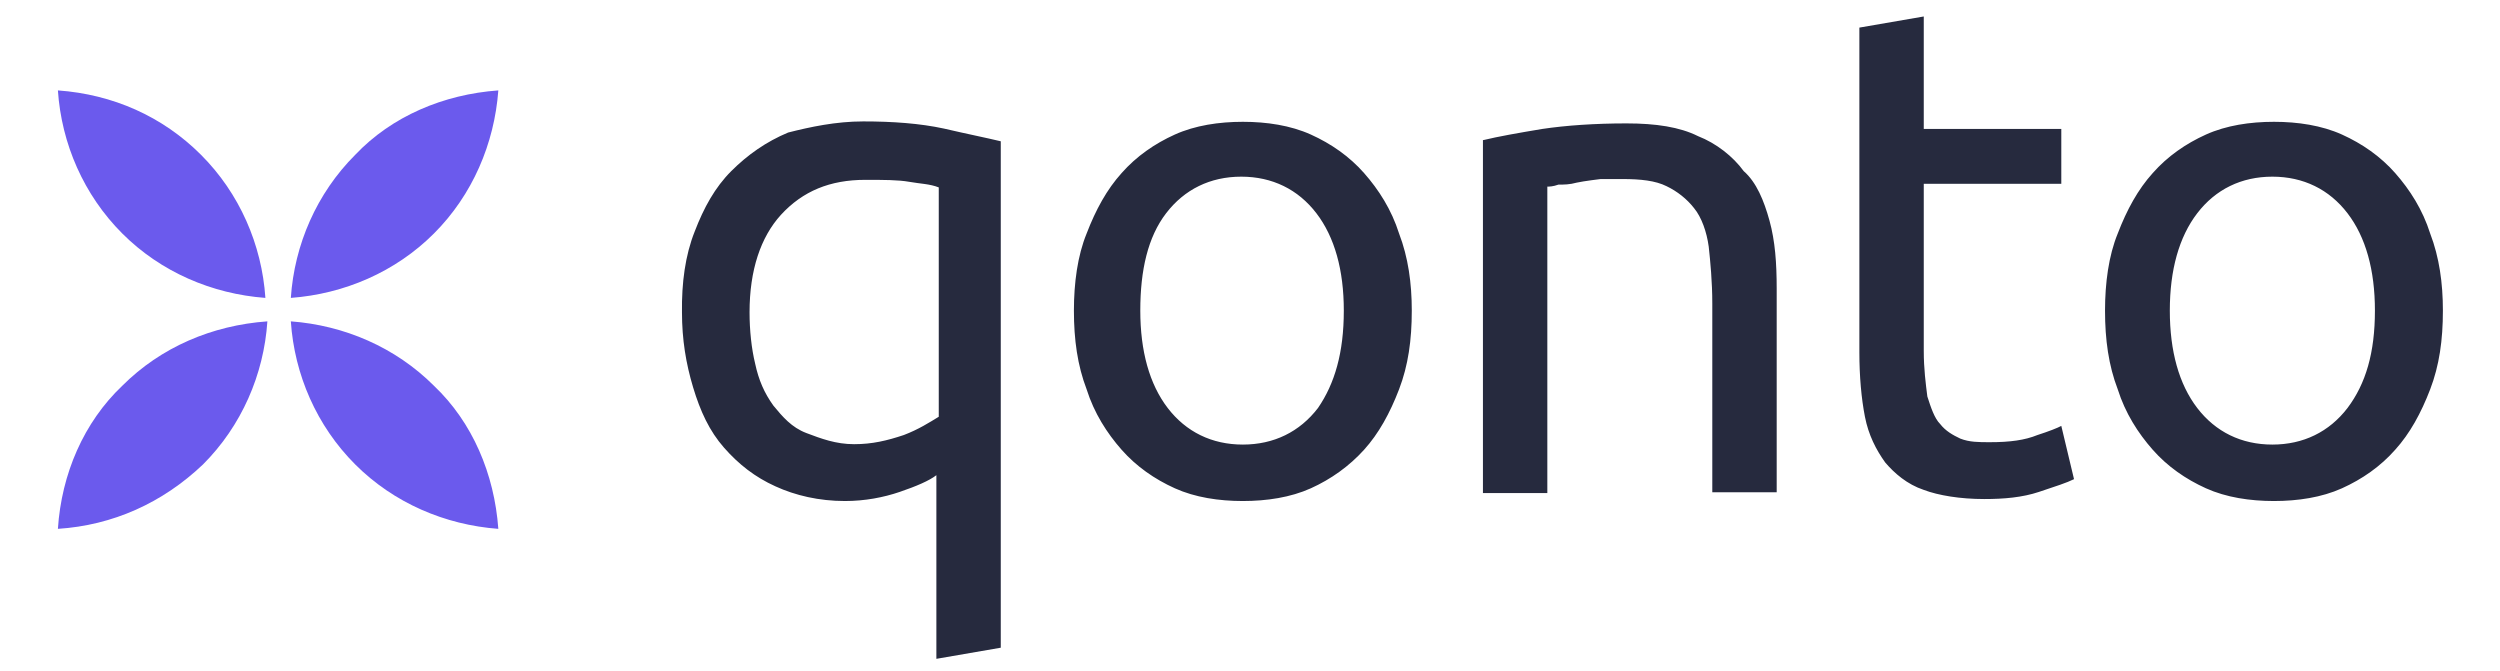 <?xml version="1.0" encoding="UTF-8" standalone="no"?>
<!DOCTYPE svg PUBLIC "-//W3C//DTD SVG 1.1//EN" "http://www.w3.org/Graphics/SVG/1.1/DTD/svg11.dtd">
<svg width="100%" height="100%" viewBox="0 0 600 161" version="1.1" xmlns="http://www.w3.org/2000/svg" xmlns:xlink="http://www.w3.org/1999/xlink" xml:space="preserve" xmlns:serif="http://www.serif.com/" style="fill-rule:evenodd;clip-rule:evenodd;stroke-linejoin:round;stroke-miterlimit:2;">
    <g transform="matrix(0.954,0,0,0.954,-6.138,-224.625)">
        <path d="M195,314C195,318.6 195.5,323.2 196.4,326.9C197.3,331.1 198.7,334.3 201,337.5C203.3,340.3 205.6,343 209.3,344.4C213,345.8 216.7,347.2 221.3,347.2C225.9,347.2 229.6,346.3 233.8,344.9C237.5,343.5 240.3,341.7 242.6,340.3L242.6,282.6C240.3,281.7 238,281.7 235.2,281.2C232.4,280.7 228.7,280.7 224.1,280.7C215.3,280.7 208.4,283.5 202.9,289.5C197.8,295.1 195,303.4 195,314ZM181.2,293.7C183.5,287.7 186.3,282.6 190.4,278.5C194.5,274.4 199.2,271.1 204.7,268.8C210.2,267.4 216.7,266 223.6,266C231,266 237.9,266.5 243.9,267.8C249.9,269.2 254.5,270.1 258.2,271L258.2,398.4L242,401.2L242,355C240.2,356.4 236.9,357.8 232.8,359.2C228.7,360.6 224,361.5 219,361.5C212.5,361.5 206.5,360.1 201.5,357.8C196.4,355.5 192.3,352.3 188.6,348.1C184.9,343.9 182.6,338.9 180.8,332.9C179,326.9 178,320.9 178,314C177.9,306.7 178.8,299.7 181.2,293.7ZM361.6,313.6C361.6,321 360.7,327.4 358.4,333.4C356.1,339.4 353.3,344.5 349.6,348.6C345.9,352.7 341.3,356 336.2,358.3C331.1,360.6 325.1,361.5 319.1,361.5C313.1,361.5 307.1,360.6 302,358.3C296.9,356 292.3,352.8 288.6,348.6C284.9,344.4 281.7,339.4 279.8,333.4C277.5,327.4 276.6,320.9 276.6,313.6C276.6,306.7 277.5,299.8 279.8,294.2C282.1,288.2 284.9,283.1 288.6,279C292.3,274.8 296.9,271.6 302,269.3C307.1,267 313.1,266.1 319.1,266.1C325.1,266.1 331.1,267 336.2,269.3C341.3,271.6 345.9,274.8 349.6,279C353.3,283.2 356.5,288.2 358.4,294.2C360.7,300.2 361.6,306.7 361.6,313.6ZM344.5,313.6C344.5,303.4 342.2,295.1 337.6,289.1C333,283.1 326.5,279.9 318.7,279.9C310.9,279.9 304.4,283.1 299.8,289.1C295.2,295.1 293.3,303.4 293.3,313.6C293.3,323.8 295.6,332.1 300.2,338.1C304.8,344.1 311.3,347.3 319.1,347.3C326.9,347.3 333.4,344.1 338,338.1C342.2,332 344.5,324.2 344.5,313.6ZM379.6,270.7C383.3,269.8 388.4,268.9 394.4,267.9C400.4,267 407.8,266.5 415.6,266.5C423,266.5 429,267.4 433.6,269.7C438.2,271.5 442.4,274.8 445.1,278.5C448.3,281.3 450.2,285.9 451.6,291C453,296.1 453.4,301.6 453.4,308.1L453.4,359.3L437.2,359.3L437.2,311.8C437.2,306.3 436.7,301.2 436.3,297.5C435.8,293.8 434.5,290.1 432.6,287.8C430.8,285.5 428.4,283.6 425.7,282.3C422.9,280.9 419.2,280.5 414.6,280.5L409.1,280.5C409.1,280.5 404.9,281 403.1,281.4C401.3,281.9 399.9,281.9 398.5,281.9C397.1,282.4 396.2,282.4 395.7,282.4L395.7,359.5L379.5,359.5L379.5,270.7L379.6,270.7ZM490.4,267.9L525,267.9L525,281.7L490.4,281.7L490.4,323.7C490.4,328.3 490.9,332 491.3,335.2C492.2,338 493.1,340.7 494.5,342.1C495.9,343.9 497.7,344.9 499.6,345.8C501.9,346.7 504.2,346.7 507,346.7C512.1,346.7 515.8,346.2 519,344.9C521.8,344 524.1,343.1 525,342.6L528.2,356C526.4,356.9 523.6,357.8 519.4,359.2C515.2,360.6 510.6,361 505.6,361C499.6,361 494.1,360.1 490.4,358.7C486.2,357.3 483,354.5 480.7,351.8C478.4,348.6 476.5,344.9 475.6,340.3C474.7,335.7 474.2,330.1 474.2,324.1L474.2,242.4L490.4,239.6L490.4,267.9ZM621,313.6C621,321 620.1,327.4 617.8,333.4C615.5,339.4 612.7,344.5 609,348.6C605.3,352.8 600.7,356 595.6,358.3C590.5,360.6 584.5,361.5 578.5,361.5C572.5,361.5 566.5,360.6 561.4,358.3C556.3,356 551.7,352.8 548,348.6C544.3,344.4 541.1,339.4 539.2,333.4C536.9,327.4 536,320.9 536,313.6C536,306.7 536.9,299.8 539.2,294.2C541.5,288.2 544.3,283.1 548,279C551.7,274.8 556.3,271.6 561.4,269.3C566.5,267 572.5,266.1 578.5,266.1C584.5,266.1 590.5,267 595.6,269.3C600.7,271.6 605.3,274.8 609,279C612.7,283.2 615.9,288.2 617.8,294.2C620.1,300.2 621,306.7 621,313.6ZM603.9,313.6C603.9,303.4 601.6,295.1 597,289.1C592.4,283.1 585.9,279.9 578.1,279.9C570.3,279.9 563.8,283.1 559.2,289.1C554.6,295.1 552.3,303.4 552.3,313.6C552.3,323.8 554.6,332.1 559.2,338.1C563.8,344.1 570.3,347.3 578.1,347.3C585.9,347.3 592.4,344.1 597,338.1C601.6,332 603.9,324.2 603.9,313.6Z" style="fill:rgb(38,42,62);fill-rule:nonzero;"/>
    </g>
    <g transform="matrix(0.954,0,0,0.954,-6.138,-224.625)">
        <path d="M37.2,294.2C46.9,303.9 59.8,309.4 73.2,310.4C72.3,297 66.7,284.1 57,274.4C47.3,264.7 34.8,259.2 21,258.2C21.9,271.6 27.5,284.5 37.2,294.2ZM115.6,294.2C105.9,303.9 93,309.4 79.6,310.4C80.5,297 86.1,284.1 95.8,274.4C105,264.7 118,259.2 131.8,258.2C130.8,271.6 125.3,284.5 115.6,294.2ZM115.6,332.5C105.9,322.8 93,317.3 79.6,316.3C80.5,329.7 86.1,342.6 95.8,352.3C105.5,362 118.4,367.5 131.8,368.5C130.8,354.7 125.3,341.7 115.6,332.5ZM37.2,332.5C46.9,322.8 59.8,317.3 73.7,316.3C72.8,329.7 67.2,342.6 57.5,352.3C47.3,362 34.8,367.6 21,368.5C21.9,354.7 27.5,341.7 37.2,332.5Z" style="fill:rgb(107,90,237);fill-rule:nonzero;"/>
    </g>
</svg>
